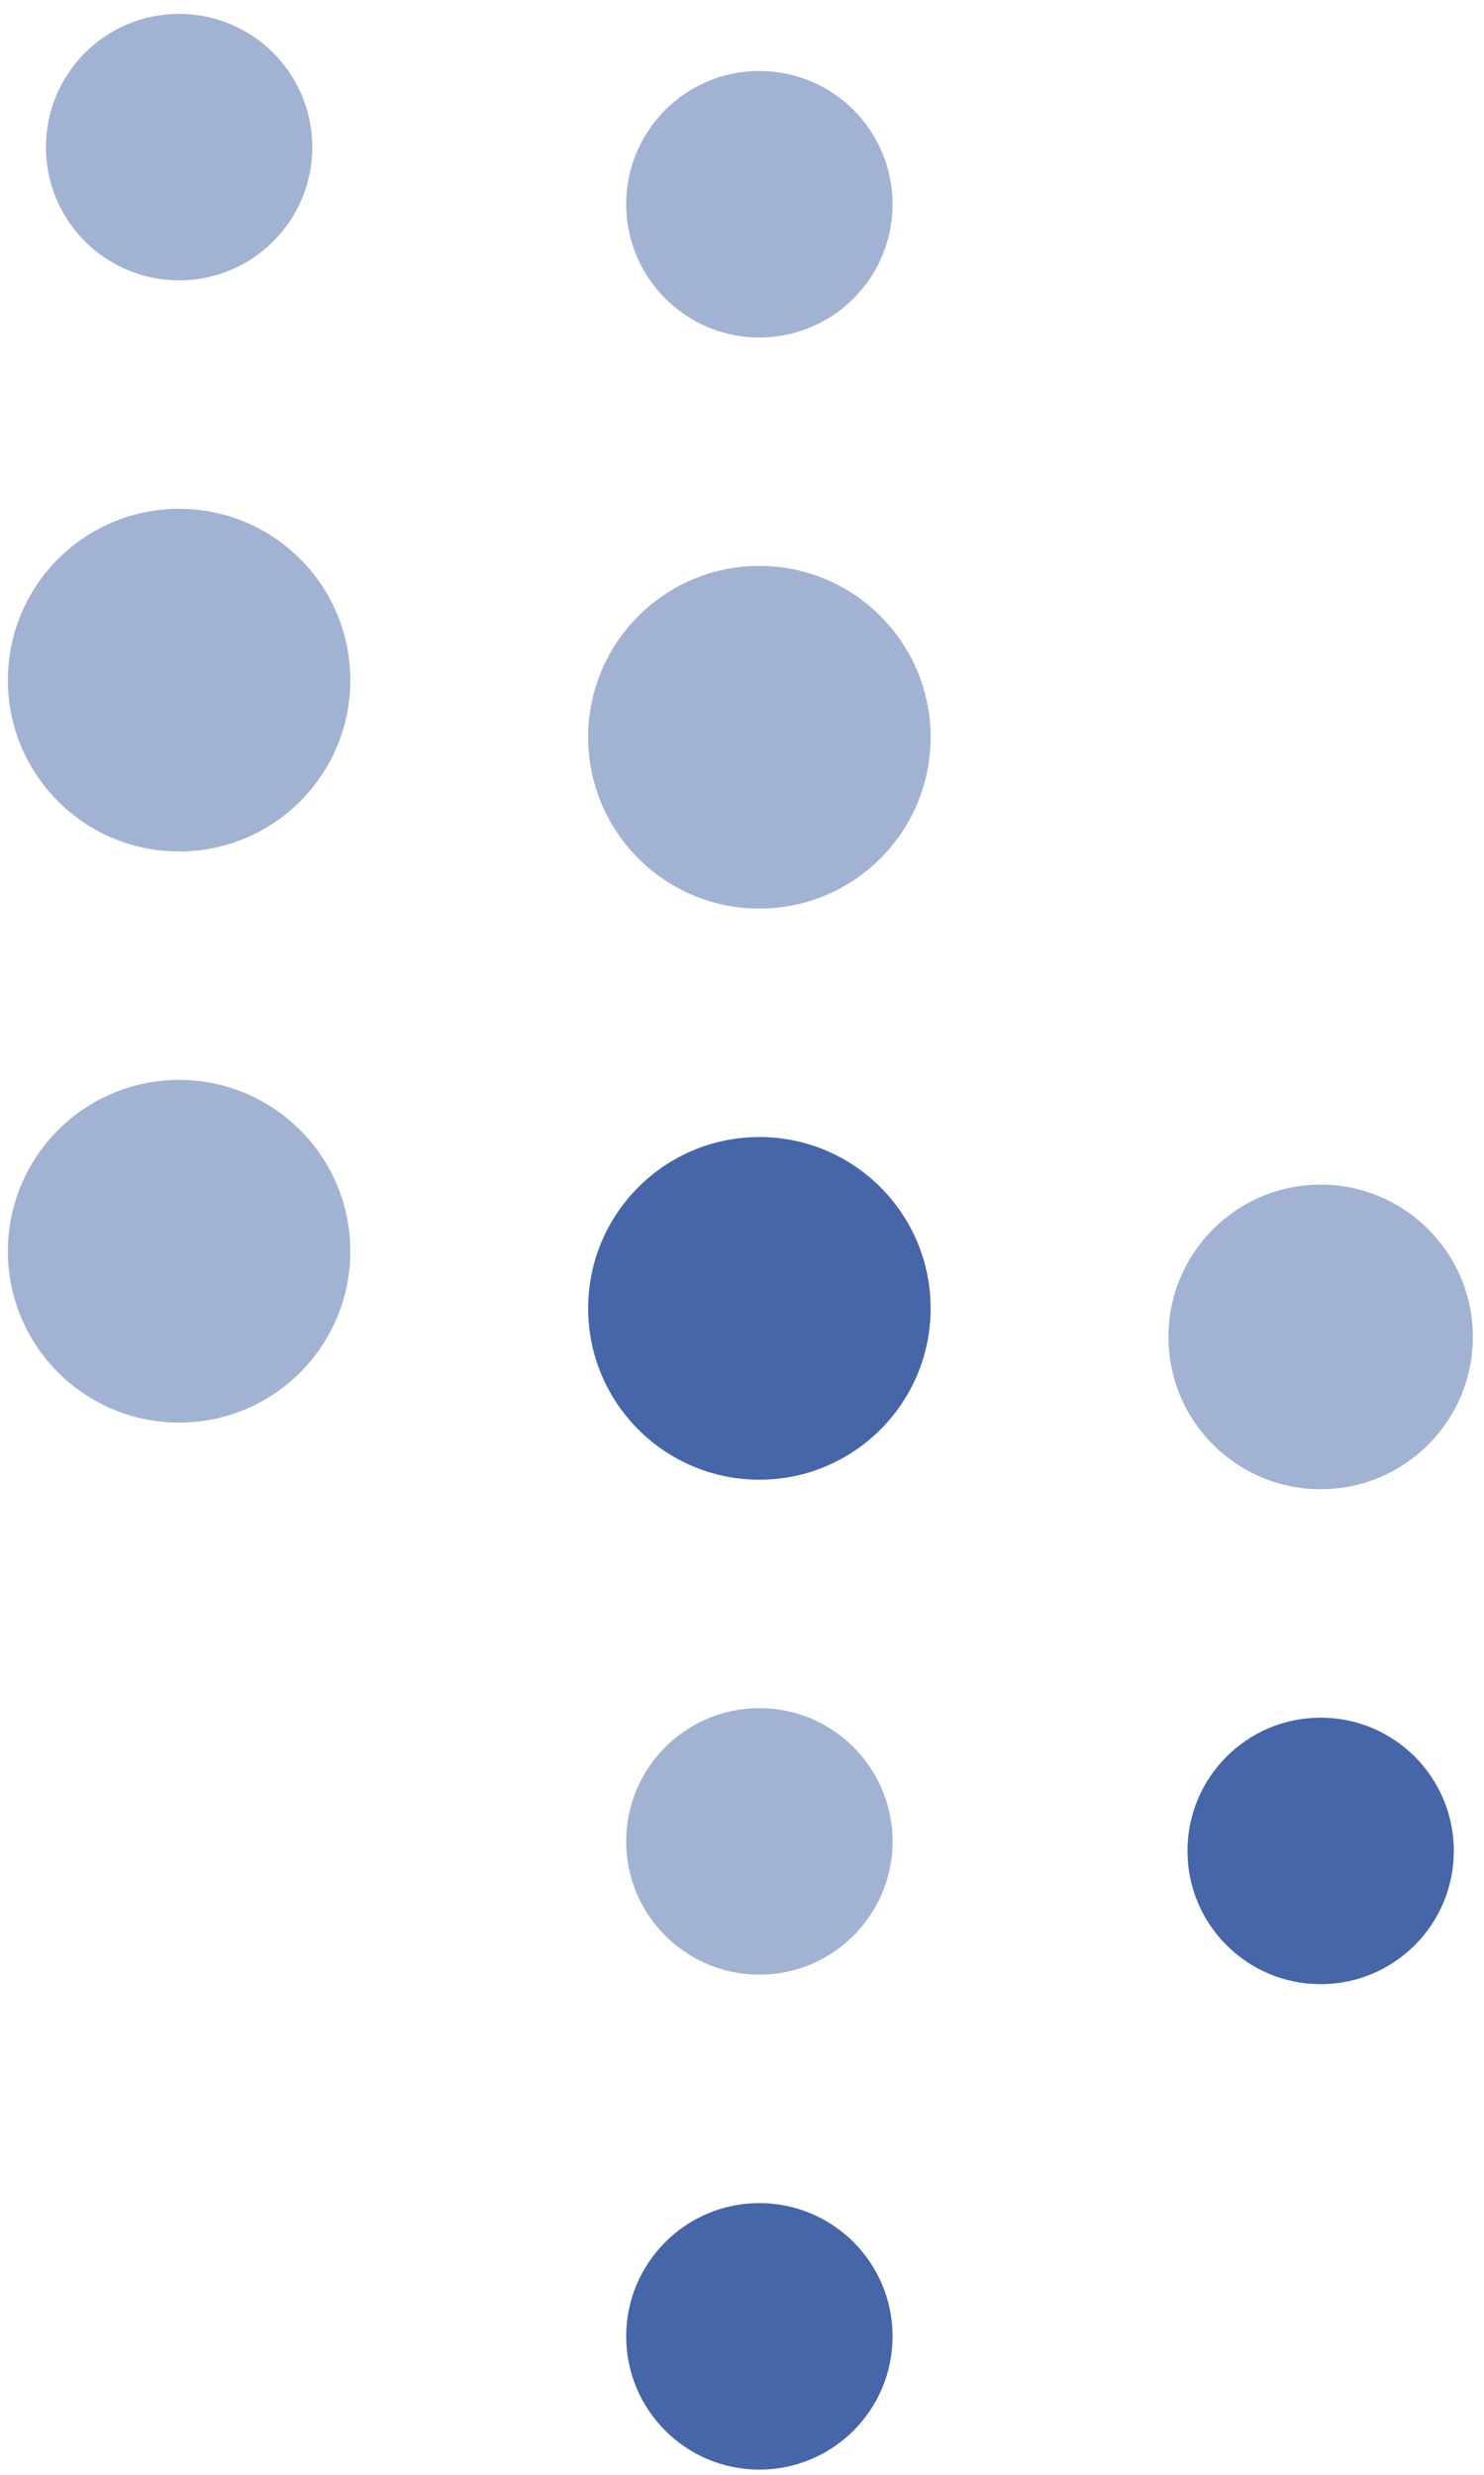 <svg width="78" height="130" viewBox="0 0 78 130" fill="none" xmlns="http://www.w3.org/2000/svg">
<circle opacity="0.5" r="9" transform="matrix(1 0 0 -1 39.914 38.728)" fill="#4666A9"/>
<circle opacity="0.5" r="7" transform="matrix(1 0 0 -1 9.414 7.728)" fill="#4666A9"/>
<circle opacity="0.5" r="7" transform="matrix(1 0 0 -1 39.914 10.728)" fill="#4666A9"/>
<circle cx="69.414" cy="97.228" r="7" transform="rotate(-180 69.414 97.228)" fill="#4666A9"/>
<circle r="7" transform="matrix(1 0 0 -1 39.914 122.728)" fill="#4666A9"/>
<circle opacity="0.5" cx="69.414" cy="70.228" r="8" transform="rotate(-180 69.414 70.228)" fill="#4666A9"/>
<circle opacity="0.5" r="7" transform="matrix(1 0 0 -1 39.914 96.728)" fill="#4666A9"/>
<circle cx="39.914" cy="68.728" r="9" fill="#4666A9"/>
<circle opacity="0.5" cx="9.414" cy="35.728" r="9" fill="#4666A9"/>
<circle opacity="0.5" cx="9.414" cy="65.728" r="9" fill="#4666A9"/>
</svg>
